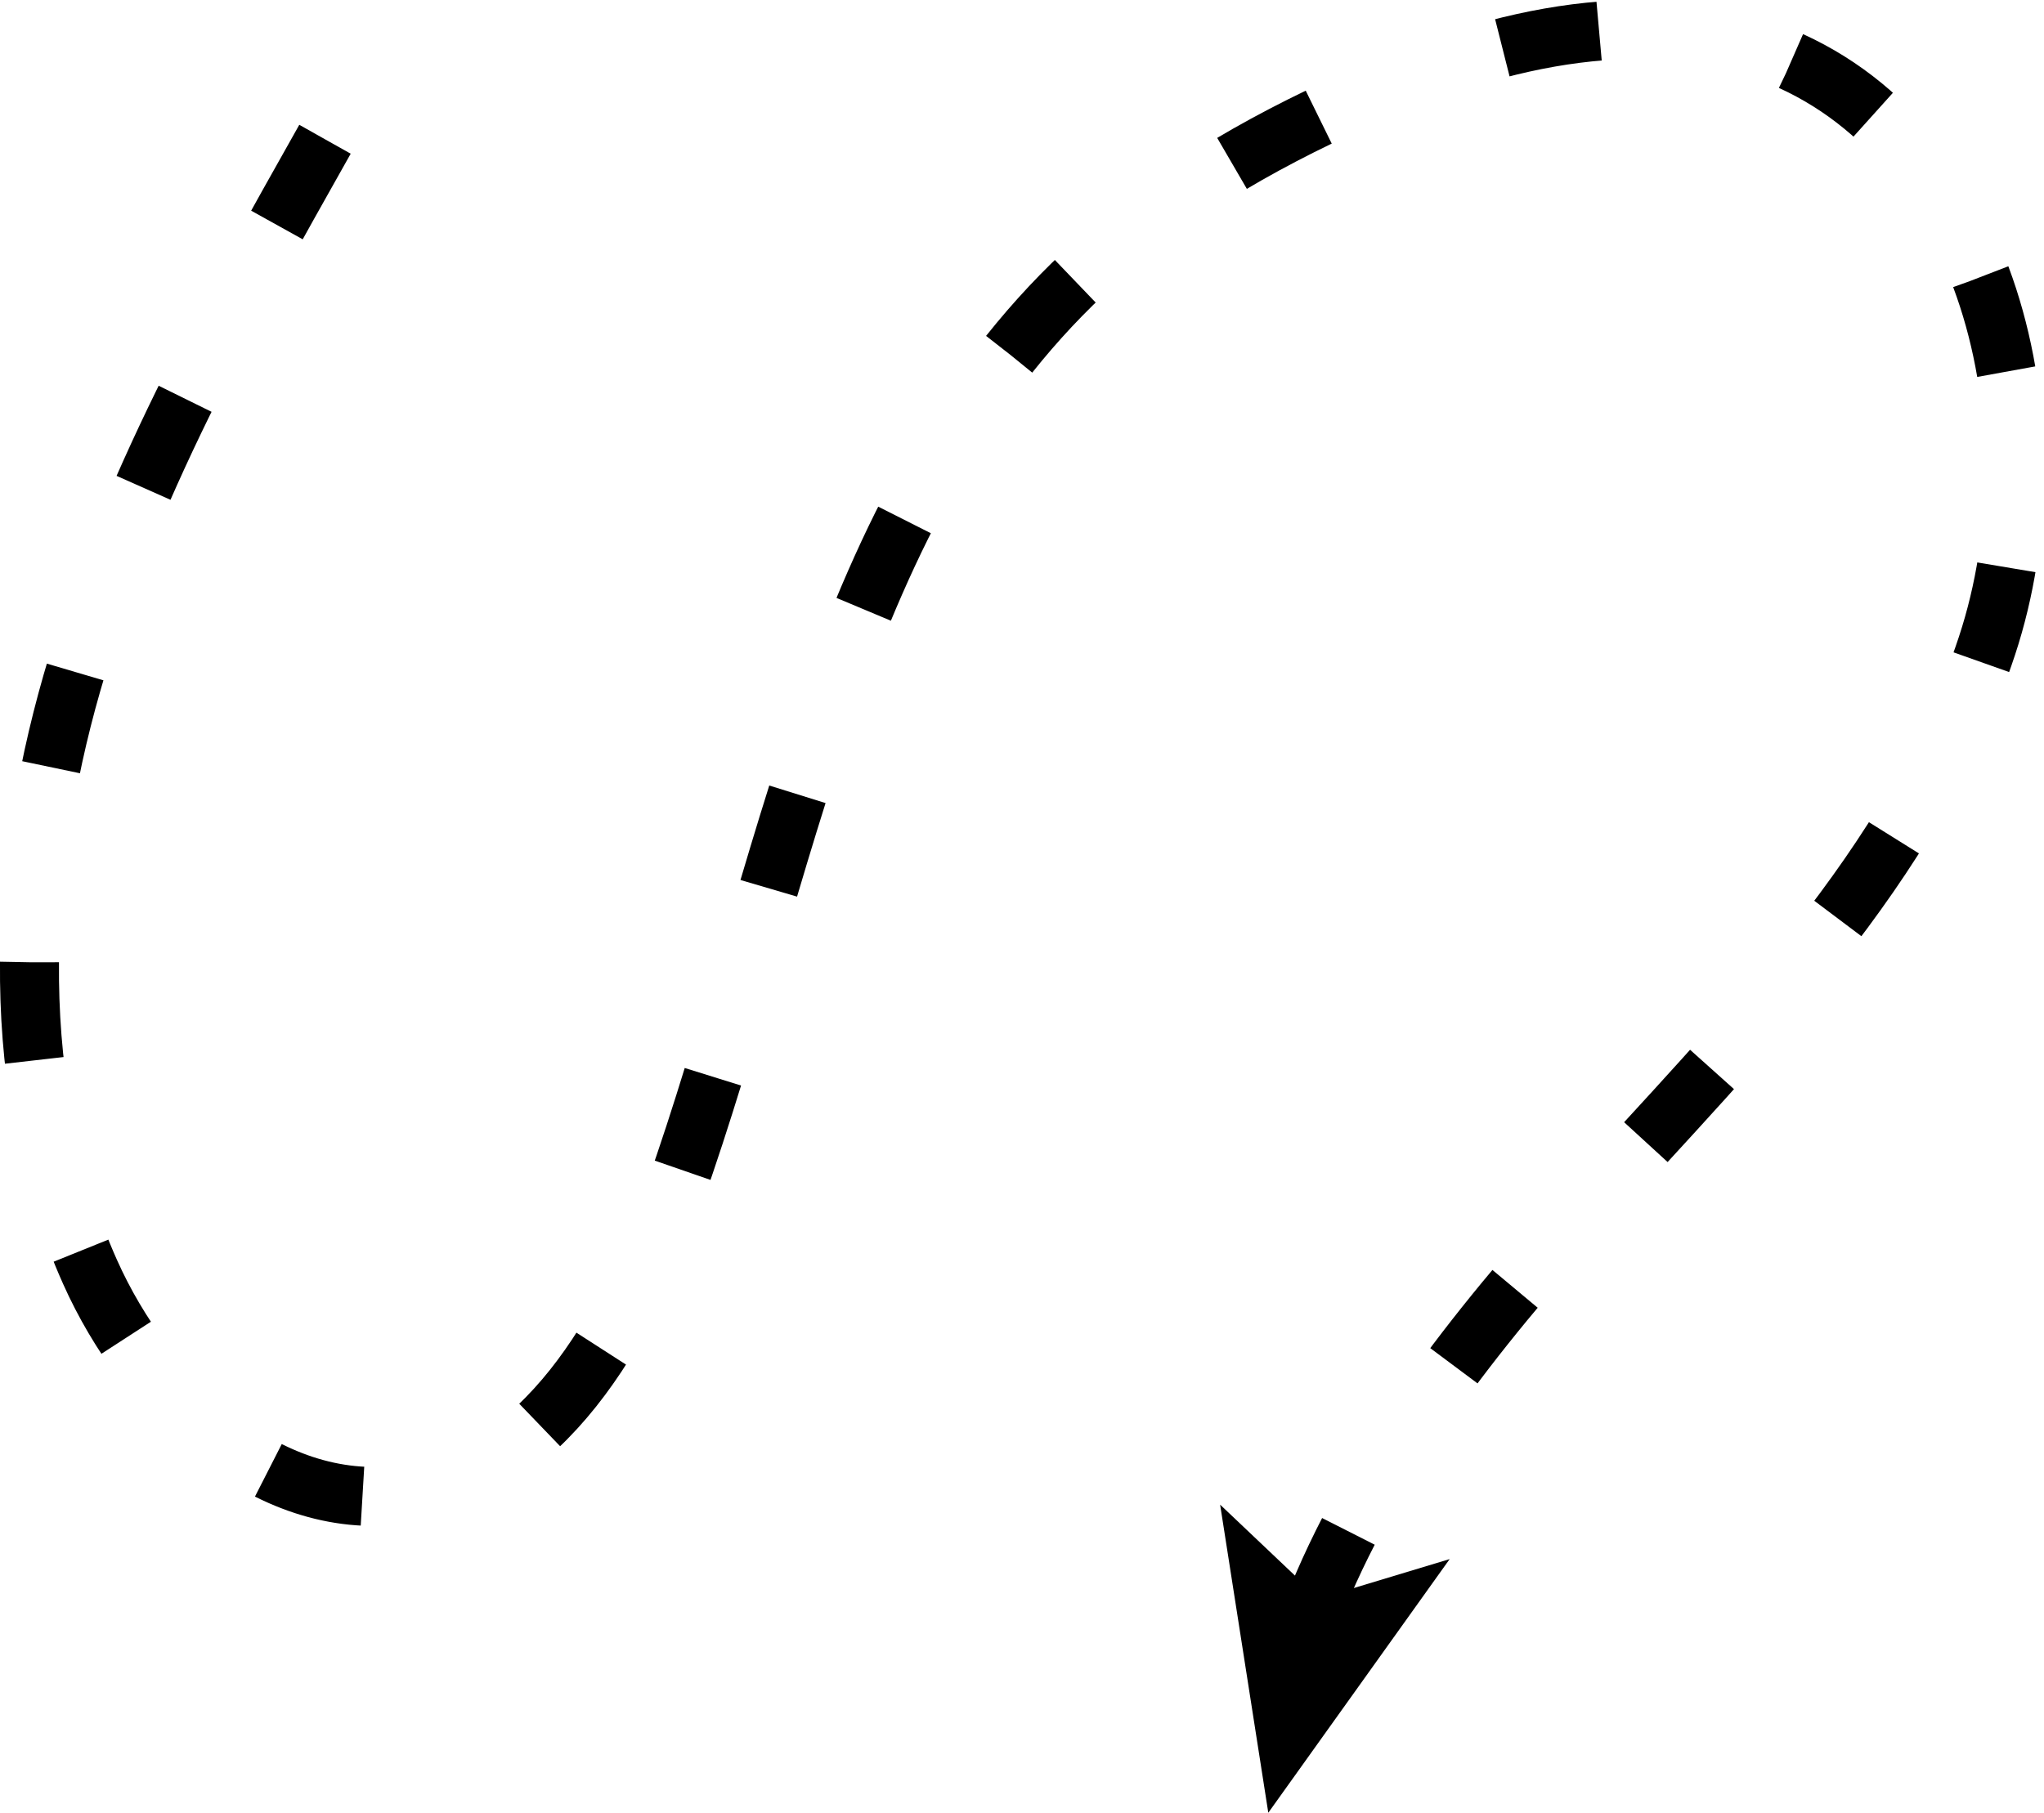<?xml version="1.0" encoding="UTF-8"?>
<svg id="Layer_2" data-name="Layer 2" xmlns="http://www.w3.org/2000/svg" viewBox="0 0 207.93 184.45">
  <defs>
    <style>
      .cls-1 {
        fill: none;
        stroke: #000;
        stroke-dasharray: 10 20;
        stroke-width: 6px;
      }
    </style>
  </defs>
  <g id="Layer_1-2" data-name="Layer 1">
    <g>
      <path class="cls-1" d="M33.06,14.17C23.05,31.94,12.95,49.91,7.31,69.51c-5.63,19.6-6.47,41.29,1.85,59.91,5.69,12.74,17.92,24.49,31.75,22.66,14.33-1.9,22.82-16.83,27.65-30.46,11.57-32.66,16.45-70.13,41.71-93.85,8.01-7.52,17.64-13.13,27.67-17.61,13.3-5.94,28.67-9.95,42.29-4.77,22.09,8.4,29.3,37.87,21.9,60.32-7.4,22.44-25,39.72-40.86,57.24-11.11,12.27-21.96,25.93-27.83,41.13"/>
      <polygon points="129.02 184.45 124.12 153.1 134.19 162.65 147.47 158.64 129.02 184.45"/>
    </g>
  </g>
</svg>
